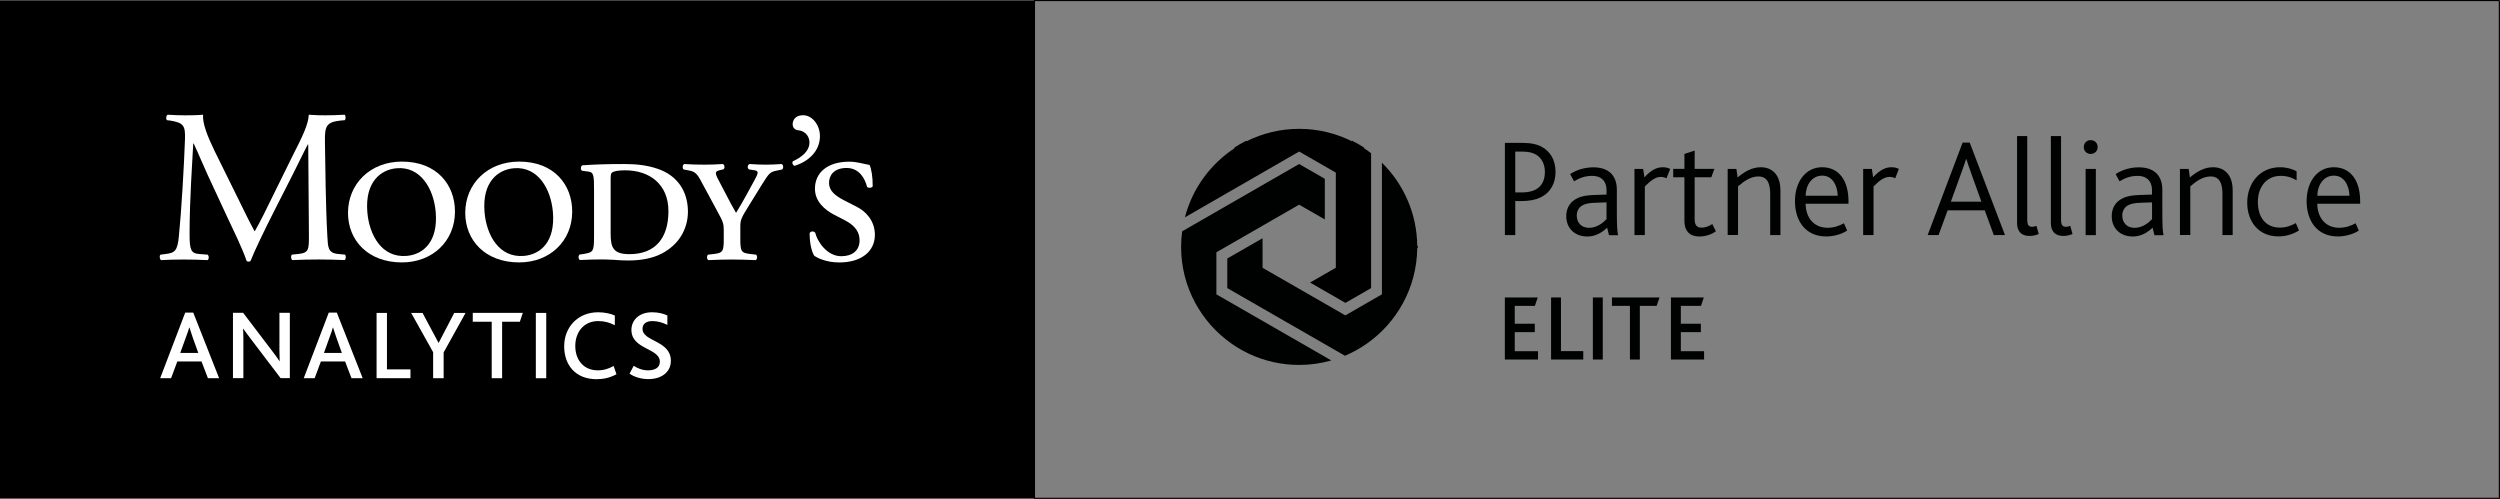<svg xmlns="http://www.w3.org/2000/svg" xmlns:xlink="http://www.w3.org/1999/xlink" version="1.1" id="Calque_1" x="0px" y="0px" style="enable-background:new 0 0 792 612;" xml:space="preserve" viewBox="121.84 251.62 545.04 108.77">
<rect x="121.84" y="251.62" width="545.04" height="108.77" fill="#808080" stroke="none"/>
<style type="text/css">
	.st0{fill:none;stroke:#000000;stroke-width:0.25;}
	.st1{fill:#000101;}
	.st2{fill:#FFFFFF;}
</style>
<g>
	<path class="st0" d="M666.75,251.74H347.37v108.52h319.37V251.74z M419.2,283.93l-2.65-1.52   C417.46,282.86,418.35,283.37,419.2,283.93 M393.57,282.43L393.57,282.43l-2.55,1.47C391.83,283.36,392.69,282.87,393.57,282.43    M430.81,305.66v-0.42c0,0.07,0,0.14,0,0.21C430.82,305.52,430.82,305.58,430.81,305.66"/>
</g>
<rect x="121.84" y="251.74" width="225.54" height="108.52"/>
<g>
	<path class="st1" d="M430.81,305.23v0.42c0-0.07,0-0.14,0-0.21C430.82,305.37,430.82,305.31,430.81,305.23"/>
	<path class="st1" d="M416.55,282.4l2.65,1.52C418.35,283.37,417.46,282.86,416.55,282.4"/>
	<path class="st1" d="M393.57,282.43c-0.88,0.44-1.73,0.93-2.55,1.47L393.57,282.43z"/>
	<path class="st1" d="M387.62,316.13l-0.59-0.34v-0.68v-7.81v-0.68l0.59-0.34l10.07-5.79l1.78-1.03l5.01-2.88l0.59-0.34l0.59,0.34   l5.01,2.88v-8.86l-5.6-3.22l-25.5,14.67c-0.15,1.11-0.23,2.24-0.23,3.39c0,8.76,4.38,16.5,11.07,21.15c1.2,0.83,2.47,1.56,3.8,2.19   c3.3,1.54,6.98,2.4,10.86,2.4c2.43,0,4.79-0.34,7.02-0.98L387.62,316.13z"/>
	<path class="st1" d="M423.12,287.09v28.02v0.68v0l-0.59,0.34l-6.79,3.91l-0.59,0.34l-0.59-0.34l-16.86-9.69L397.1,310v-0.68v-5.76   l-7.69,4.42v6.45l25.65,14.75c0.29-0.12,0.58-0.26,0.87-0.39c1.35-0.63,2.63-1.37,3.84-2.21c6.62-4.62,10.98-12.26,11.05-20.92   v-0.42C430.76,298.13,427.82,291.72,423.12,287.09"/>
	<path d="M405.08,284.66L405.08,284.66L405.08,284.66l0.6,0.34l6.79,3.91l0.6,0.34v0v0.67v11.58v2.04v5.76V310l-0.6,0.34l-5.01,2.88   l7.7,4.43l5.6-3.22v-29.4c-0.5-0.39-1.02-0.76-1.55-1.1l-2.65-1.52c-3.46-1.72-7.35-2.7-11.47-2.7c-4.14,0-8.05,0.98-11.51,2.72   l-2.55,1.47c-5.29,3.46-9.23,8.81-10.86,15.1L404.48,285L405.08,284.66z"/>
	<path class="st2" d="M195.54,306.99c-2.23-0.23-2.19-1.48-2.33-3.84c-0.39-6.86-0.43-15.66-0.53-20.71   c-0.05-3.33,0.33-4.18,3.32-4.53l1.01-0.09c0.24-0.19,0.24-1-0.04-1.19c-1.49,0.09-3.05,0.13-4.24,0.13c-0.95,0-1.95,0-3.57-0.13   c-0.1,2.19-1.42,4.81-3.61,9.13l-4.48,9.09c-1.19,2.43-2.38,4.91-3.66,7.14h-0.09c-1.15-2.1-2.19-4.28-3.29-6.51l-5.43-11   c-1.47-3.04-2.67-6-2.48-7.85c-1.57,0.13-2.86,0.13-3.95,0.13c-1.19,0-2.33-0.04-3.76-0.13c-0.38,0.19-0.43,0.9-0.19,1.19   l0.76,0.09c2.9,0.48,3.29,1.1,3.19,4.1c-0.09,2.61-0.29,6.66-0.53,10.61c-0.28,4.72-0.51,7.33-0.8,10.48   c-0.29,3.32-0.96,3.66-2.95,3.9l-1.05,0.14c-0.3,0.24-0.2,0.96,0.1,1.19c1.62-0.09,3.33-0.13,4.85-0.13c1.81,0,3.67,0.05,5.28,0.13   c0.34-0.13,0.38-0.9,0.05-1.19l-1.81-0.14c-1.86-0.14-2.14-0.9-2.14-4.42c0-4.04,0.19-8.29,0.33-11.19   c0.15-2.76,0.29-5.53,0.47-8.48h0.1c1.04,2.19,2.04,4.67,3.05,6.85l4.27,9.19c1.1,2.33,3.38,7,4.2,9.52   c0.09,0.15,0.33,0.19,0.42,0.19c0.2,0,0.38-0.04,0.47-0.19c0.86-2.19,3.01-6.66,5.14-10.85l4.23-8.33c0.96-1.85,2.76-5.66,3.1-6.18   h0.09l0.15,19.84c0,3.05,0,3.81-2.33,4.04l-1.37,0.14c-0.29,0.29-0.25,0.96,0.09,1.19c1.94-0.09,4.09-0.13,5.75-0.13   c1.72,0,3.67,0.05,5.63,0.13c0.32-0.19,0.37-0.9,0.09-1.19L195.54,306.99z"/>
	<path class="st2" d="M210.52,307.41c-5.49,0.47-8.17-4.6-8.59-9.49c-0.57-6.69,2.97-9.33,6.38-9.62c5.22-0.45,8.09,4.47,8.52,9.54   C217.38,304.33,214.12,307.1,210.52,307.41 M209.46,286.85c-6.9,0-11.75,4.86-11.75,11.18c0,6,4.37,10.8,11.75,10.8   c6.7,0,11.57-4.66,11.57-11.09C221.03,291.94,217.12,286.85,209.46,286.85"/>
	<path class="st2" d="M300.6,281.31c0-2.47-1.7-4.57-3.67-4.57c-1.84,0-2.28,1.23-2.28,1.96c0,0.89,0.63,1.28,1.28,1.33   c0.91,0.05,2.38,0.85,2.38,2.67c0,1.94-1.85,3.28-3.61,4.08c-0.24,0.33-0.05,0.82,0.33,1C298.03,286.89,300.6,284.6,300.6,281.31"/>
	<path class="st2" d="M308.7,296.75l-2.95-1.52c-1.9-1-3.17-2.05-3.17-3.74c0-1.62,1.04-3.25,3.84-3.25c2.81,0,4.04,2.43,4.44,4.1   c0.22,0.33,1.08,0.28,1.24-0.09c0.03-2.05-0.3-3.86-0.68-4.67c-1.61-0.28-2.76-0.71-4.43-0.71c-4.79,0-7.48,2.43-7.48,5.9   c0,2.66,1.96,4.52,4.25,5.7l2.14,1.1c2.72,1.38,3.34,2.95,3.34,4.48c0,2.18-1.57,3.43-4,3.43c-3.19,0-5.28-3.38-5.66-5.1   c-0.34-0.44-1.05-0.38-1.23,0.1c0,2.52,0.57,4.23,1,4.89c0.66,0.47,2.58,1.47,5.47,1.47c4.71,0,7.76-2.33,7.76-6.04   C312.57,299.61,310.42,297.61,308.7,296.75"/>
	<path class="st2" d="M259.07,307.03c-3.64,0-4.1-1.53-4.1-4.56v-11.34c0-1.05,0-1.66,0.27-1.86c0.39-0.32,1.3-0.52,2.87-0.52   c5.37,0,9.46,3.05,9.46,8.9C267.57,303.46,264.77,307.03,259.07,307.03 M265.24,288.43c-2.24-0.77-4.57-1.05-7.23-1.05   c-3.85,0-6.52,0.09-9.19,0.28c-0.42,0.14-0.47,1.05-0.05,1.19l1.43,0.19c1.1,0.14,1.15,0.95,1.15,4.04v10.1   c0,3.28-0.19,3.46-2.24,3.8l-0.91,0.14c-0.33,0.24-0.28,1.06,0.09,1.19c1.87-0.09,3.34-0.13,4.87-0.13c0.72,0,1.62,0.05,2.56,0.09   c1.01,0.1,2.11,0.14,3.16,0.14c2.37,0,5.04-0.37,7.18-1.48c3.81-1.95,5.76-5.42,5.76-9.18   C271.81,293.38,269.57,289.9,265.24,288.43"/>
	<path class="st2" d="M292.25,287.38c-1.35,0.09-2.35,0.14-3.4,0.14c-1.08,0-2.17-0.04-3.6-0.14c-0.48,0.19-0.53,0.95-0.1,1.18   l1,0.15c1.15,0.15,1.05,0.57,0.34,1.9l-1.9,3.48c-0.8,1.51-1.52,2.65-2.28,3.94c-0.71-1.24-1.43-2.52-2.14-3.94l-1.77-3.38   c-0.77-1.48-0.62-1.75,0.42-2l0.67-0.15c0.47-0.23,0.34-1-0.05-1.18c-1.52,0.09-2.61,0.14-4.04,0.14c-1.71,0-2.81-0.04-4.38-0.14   c-0.37,0.14-0.47,0.9-0.14,1.18l1.24,0.24c1.23,0.24,1.72,0.67,2.71,2.58l3.47,6.43c1.2,2.19,1.33,2.57,1.33,4.05v1.8   c0,2.81-0.19,3.1-2.23,3.34l-1.19,0.14c-0.34,0.24-0.29,1.06,0.09,1.19c2.14-0.09,3.62-0.13,5.15-0.13c1.46,0,3.04,0.05,5.12,0.13   c0.39-0.13,0.44-0.95,0.1-1.19l-1.19-0.14c-2.04-0.23-2.24-0.52-2.24-3.34v-2.57c0-1.37,0.1-1.85,1.82-4.56l2.95-4.77   c1.48-2.37,1.71-2.66,3.19-2.95l1.14-0.24C292.73,288.33,292.62,287.52,292.25,287.38"/>
	<path class="st2" d="M236.08,307.41c-5.49,0.47-8.18-4.6-8.6-9.49c-0.57-6.69,2.97-9.33,6.39-9.62c5.22-0.45,8.08,4.47,8.51,9.54   C242.94,304.33,239.68,307.1,236.08,307.41 M235.02,286.85c-6.9,0-11.75,4.86-11.75,11.18c0,6,4.38,10.8,11.75,10.8   c6.71,0,11.57-4.66,11.57-11.09C246.59,291.94,242.69,286.85,235.02,286.85"/>
	<path class="st2" d="M165.07,328.56l-1.17-3.24c-0.39-1.17-0.61-1.82-0.76-2.29h-0.05c-0.13,0.5-0.35,1.15-0.78,2.29l-1.17,3.24   H165.07z M162.22,319.77h1.75l5.64,14.3h-2.44l-1.4-3.65h-5.27l-1.36,3.65h-2.38L162.22,319.77z"/>
	<path class="st2" d="M183.02,334.07l-6.4-8.43c-0.71-0.91-1.25-1.69-1.75-2.36h-0.04c0.04,0.62,0.07,1.36,0.07,2.29v8.49h-2.27   v-14.24h2.22l6.16,8.1c0.74,0.95,1.3,1.73,1.75,2.42h0.05c-0.02-0.75-0.05-1.55-0.05-2.44v-8.08h2.27v14.24H183.02z"/>
	<path class="st2" d="M196.37,328.56l-1.16-3.24c-0.39-1.17-0.61-1.82-0.76-2.29h-0.04c-0.13,0.5-0.35,1.15-0.78,2.29l-1.16,3.24   H196.37z M193.52,319.77h1.75l5.64,14.3h-2.44l-1.4-3.65h-5.27l-1.36,3.65h-2.38L193.52,319.77z"/>
</g>
<polygon class="st2" points="203.94,319.84 206.2,319.84 206.2,332.15 211.33,332.15 211.33,334.07 203.94,334.07 "/>
<polygon class="st2" points="216.27,328.41 211.48,319.84 213.96,319.84 217.44,326.36 217.48,326.36 220.87,319.84 223.34,319.84   218.56,328.46 218.56,334.07 216.27,334.07 "/>
<polygon class="st2" points="229.04,321.76 224.91,321.76 224.91,319.83 235.82,319.83 235.18,321.76 231.31,321.76 231.31,334.07   229.04,334.07 "/>
<rect x="238.66" y="319.84" class="st2" width="2.27" height="14.24"/>
<g>
	<path class="st2" d="M256.24,333.21c-1.49,0.82-2.96,1.08-4.34,1.08c-4.52,0-7.06-3-7.06-7.18c0-4.12,2.94-7.41,7.39-7.41   c1.53,0,2.83,0.33,3.65,0.71v2.12c-1.06-0.56-2.2-0.91-3.61-0.91c-3.2,0-5.01,2.46-5.01,5.42c0,3.13,1.88,5.32,4.9,5.32   c1.38,0,2.46-0.39,3.46-0.95L256.24,333.21z"/>
	<path class="st2" d="M260,331.37c0.78,0.52,1.86,0.99,3.15,0.99c1.32,0,2.55-0.5,2.55-1.88c0-3-6.2-2.63-6.2-6.94   c0-2.09,1.64-3.84,4.49-3.84c1.41,0,2.61,0.32,3.35,0.71v2.05c-1.06-0.54-2.16-0.84-3.28-0.84c-1.08,0-2.14,0.43-2.14,1.7   c0,2.81,6.18,2.49,6.18,6.96c0,2.48-2.05,3.99-4.9,3.99c-1.64,0-3.11-0.48-4.11-1.19L260,331.37z"/>
</g>
<g>
	<path class="st1" d="M449.93,316.47h7.16l-0.62,1.83h-4.39v3.9h4.37v1.83h-4.37v4.15h5.07V330h-7.23V316.47z"/>
	<path class="st1" d="M460,316.47h2.16v11.7h4.86V330H460V316.47z"/>
	<path class="st1" d="M469.11,316.47h2.16V330h-2.16V316.47z"/>
	<path class="st1" d="M477.19,318.3h-3.92v-1.83h10.37l-0.62,1.83h-3.67V330h-2.16V318.3z"/>
</g>
<g>
	<path class="st1" d="M486.14,316.47h7.16l-0.62,1.83h-4.39v3.9h4.37v1.83h-4.37v4.15h5.07V330h-7.23V316.47z"/>
</g>
<g>
	<path class="st1" d="M449.93,282.77h3.78c1.95,0,3.29,0.31,4.36,0.92c1.83,1.04,2.9,2.9,2.9,5.43c0,2.35-1.01,4.48-3.35,5.58   c-1.01,0.46-2.32,0.76-4.12,0.76h-1.31v7.41h-2.26V282.77z M453.68,293.57c1.28,0,2.23-0.24,2.93-0.61   c1.34-0.7,2.04-2.01,2.04-3.84c0-1.68-0.67-3.05-1.92-3.78c-0.7-0.43-1.65-0.67-3.02-0.67h-1.52v8.9H453.68z"/>
	<path class="st1" d="M472.22,301.26c-1.13,1.07-2.53,1.92-4.33,1.92c-2.62,0-4.58-1.68-4.58-4.45c0-1.92,0.98-3.23,2.44-3.9   c0.98-0.49,2.13-0.64,3.6-0.7l2.74-0.09v-0.91c0-2.2-1.31-3.17-3.11-3.17c-1.74,0-2.96,0.58-3.97,1.19l-0.85-1.59   c1.68-1.07,3.48-1.46,5.06-1.46c2.99,0,5.12,1.46,5.12,4.91v4.97c0,2.84,0.09,4.18,0.27,4.91h-1.98L472.22,301.26z M469.56,295.83   c-1.25,0.03-2.08,0.21-2.71,0.55c-0.82,0.46-1.25,1.28-1.25,2.23c0,1.59,1.04,2.68,2.68,2.68c1.8,0,3.14-1.19,3.81-1.89v-3.66   L469.56,295.83z"/>
	<path class="st1" d="M478.19,288.45h1.89l0.27,1.83c1.59-1.74,2.8-2.2,4.05-2.2c0.58,0,1.19,0.15,1.56,0.37l-0.79,2.04   c-0.37-0.18-0.73-0.3-1.25-0.3c-1.04,0-2.07,0.64-3.48,2.07v10.61h-2.26V288.45z"/>
	<path class="st1" d="M489.07,299.82v-9.55h-2.44v-1.83h2.44v-3.26l2.23-0.73v3.99h4.3l-0.67,1.83h-3.63v9.18   c0,1.25,0.52,1.8,1.49,1.8c0.95,0,1.77-0.4,2.35-0.79l0.79,1.59c-0.88,0.64-2.19,1.13-3.63,1.13   C490.23,303.18,489.07,301.96,489.07,299.82z"/>
	<path class="st1" d="M498.51,288.45h1.89l0.27,1.86c1.59-1.34,3.2-2.23,5.06-2.23c2.26,0,4.27,1.43,4.27,5.06v9.73h-2.23v-8.97   c0-2.16-0.55-3.81-2.59-3.81c-1.62,0-3.08,0.98-4.42,2.16v10.61h-2.26V288.45z"/>
	<path class="st1" d="M515.49,296.04c0.03,2.96,1.74,5.24,4.79,5.24c1.37,0,2.56-0.43,3.57-0.98l0.7,1.59   c-1.25,0.82-2.99,1.28-4.58,1.28c-4.57,0-6.8-3.48-6.8-7.68c0-4.39,2.44-7.41,5.91-7.41c3.66,0,5.76,2.87,5.76,7.41v0.55H515.49z    M522.5,294.3c-0.06-2.19-1.13-4.39-3.38-4.39c-2.23,0-3.57,1.98-3.63,4.39H522.5z"/>
	<path class="st1" d="M528.05,288.45h1.89l0.27,1.83c1.59-1.74,2.8-2.2,4.05-2.2c0.58,0,1.19,0.15,1.56,0.37l-0.79,2.04   c-0.37-0.18-0.73-0.3-1.25-0.3c-1.04,0-2.07,0.64-3.48,2.07v10.61h-2.26V288.45z"/>
	<path class="st1" d="M549.72,282.71h1.55l7.69,20.16h-2.44l-1.98-5.4h-8.08l-1.98,5.4h-2.38L549.72,282.71z M553.81,295.58   l-2.08-5.79c-0.64-1.77-0.94-2.71-1.19-3.48h-0.06c-0.24,0.76-0.58,1.71-1.22,3.48l-2.1,5.79H553.81z"/>
	<path class="st1" d="M561.58,281.28h2.23v18.27c0,1.19,0.37,1.52,1.13,1.52c0.24,0,0.67-0.12,0.88-0.21l0.49,1.77   c-0.58,0.27-1.34,0.43-2.01,0.43c-1.83,0-2.71-1.07-2.71-2.81V281.28z"/>
	<path class="st1" d="M568.95,281.28h2.23v18.27c0,1.19,0.37,1.52,1.13,1.52c0.24,0,0.67-0.12,0.88-0.21l0.49,1.77   c-0.58,0.27-1.34,0.43-2.01,0.43c-1.83,0-2.71-1.07-2.71-2.81V281.28z"/>
	<path class="st1" d="M576.14,283.69c0-0.85,0.61-1.52,1.49-1.52c0.92,0,1.53,0.64,1.53,1.52c0,0.85-0.64,1.49-1.53,1.49   C576.75,285.18,576.14,284.54,576.14,283.69z M576.54,288.45h2.23v14.43h-2.23V288.45z"/>
	<path class="st1" d="M591.14,301.26c-1.13,1.07-2.53,1.92-4.33,1.92c-2.62,0-4.58-1.68-4.58-4.45c0-1.92,0.98-3.23,2.44-3.9   c0.98-0.49,2.13-0.64,3.6-0.7l2.74-0.09v-0.91c0-2.2-1.31-3.17-3.11-3.17c-1.74,0-2.96,0.58-3.97,1.19l-0.85-1.59   c1.68-1.07,3.48-1.46,5.06-1.46c2.99,0,5.12,1.46,5.12,4.91v4.97c0,2.84,0.09,4.18,0.27,4.91h-1.98L591.14,301.26z M588.49,295.83   c-1.25,0.03-2.08,0.21-2.71,0.55c-0.82,0.46-1.25,1.28-1.25,2.23c0,1.59,1.04,2.68,2.68,2.68c1.8,0,3.14-1.19,3.81-1.89v-3.66   L588.49,295.83z"/>
	<path class="st1" d="M597.11,288.45H599l0.27,1.86c1.59-1.34,3.2-2.23,5.06-2.23c2.26,0,4.27,1.43,4.27,5.06v9.73h-2.23v-8.97   c0-2.16-0.55-3.81-2.59-3.81c-1.62,0-3.08,0.98-4.42,2.16v10.61h-2.26V288.45z"/>
	<path class="st1" d="M611.77,295.8c0-4.21,2.71-7.72,7.17-7.72c1.43,0,2.71,0.4,3.6,0.88v1.98c-0.95-0.58-2.07-0.98-3.48-0.98   c-3.08,0-4.97,2.41-4.97,5.67c0,3.57,1.86,5.61,4.79,5.61c1.52,0,2.59-0.49,3.48-0.98l0.7,1.59c-1.04,0.7-2.68,1.31-4.45,1.31   C614.18,303.18,611.77,299.85,611.77,295.8z"/>
	<path class="st1" d="M627.04,296.04c0.03,2.96,1.74,5.24,4.79,5.24c1.37,0,2.56-0.43,3.57-0.98l0.7,1.59   c-1.25,0.82-2.99,1.28-4.58,1.28c-4.57,0-6.8-3.48-6.8-7.68c0-4.39,2.44-7.41,5.91-7.41c3.66,0,5.76,2.87,5.76,7.41v0.55H627.04z    M634.06,294.3c-0.06-2.19-1.13-4.39-3.38-4.39c-2.23,0-3.57,1.98-3.63,4.39H634.06z"/>
</g>
</svg>